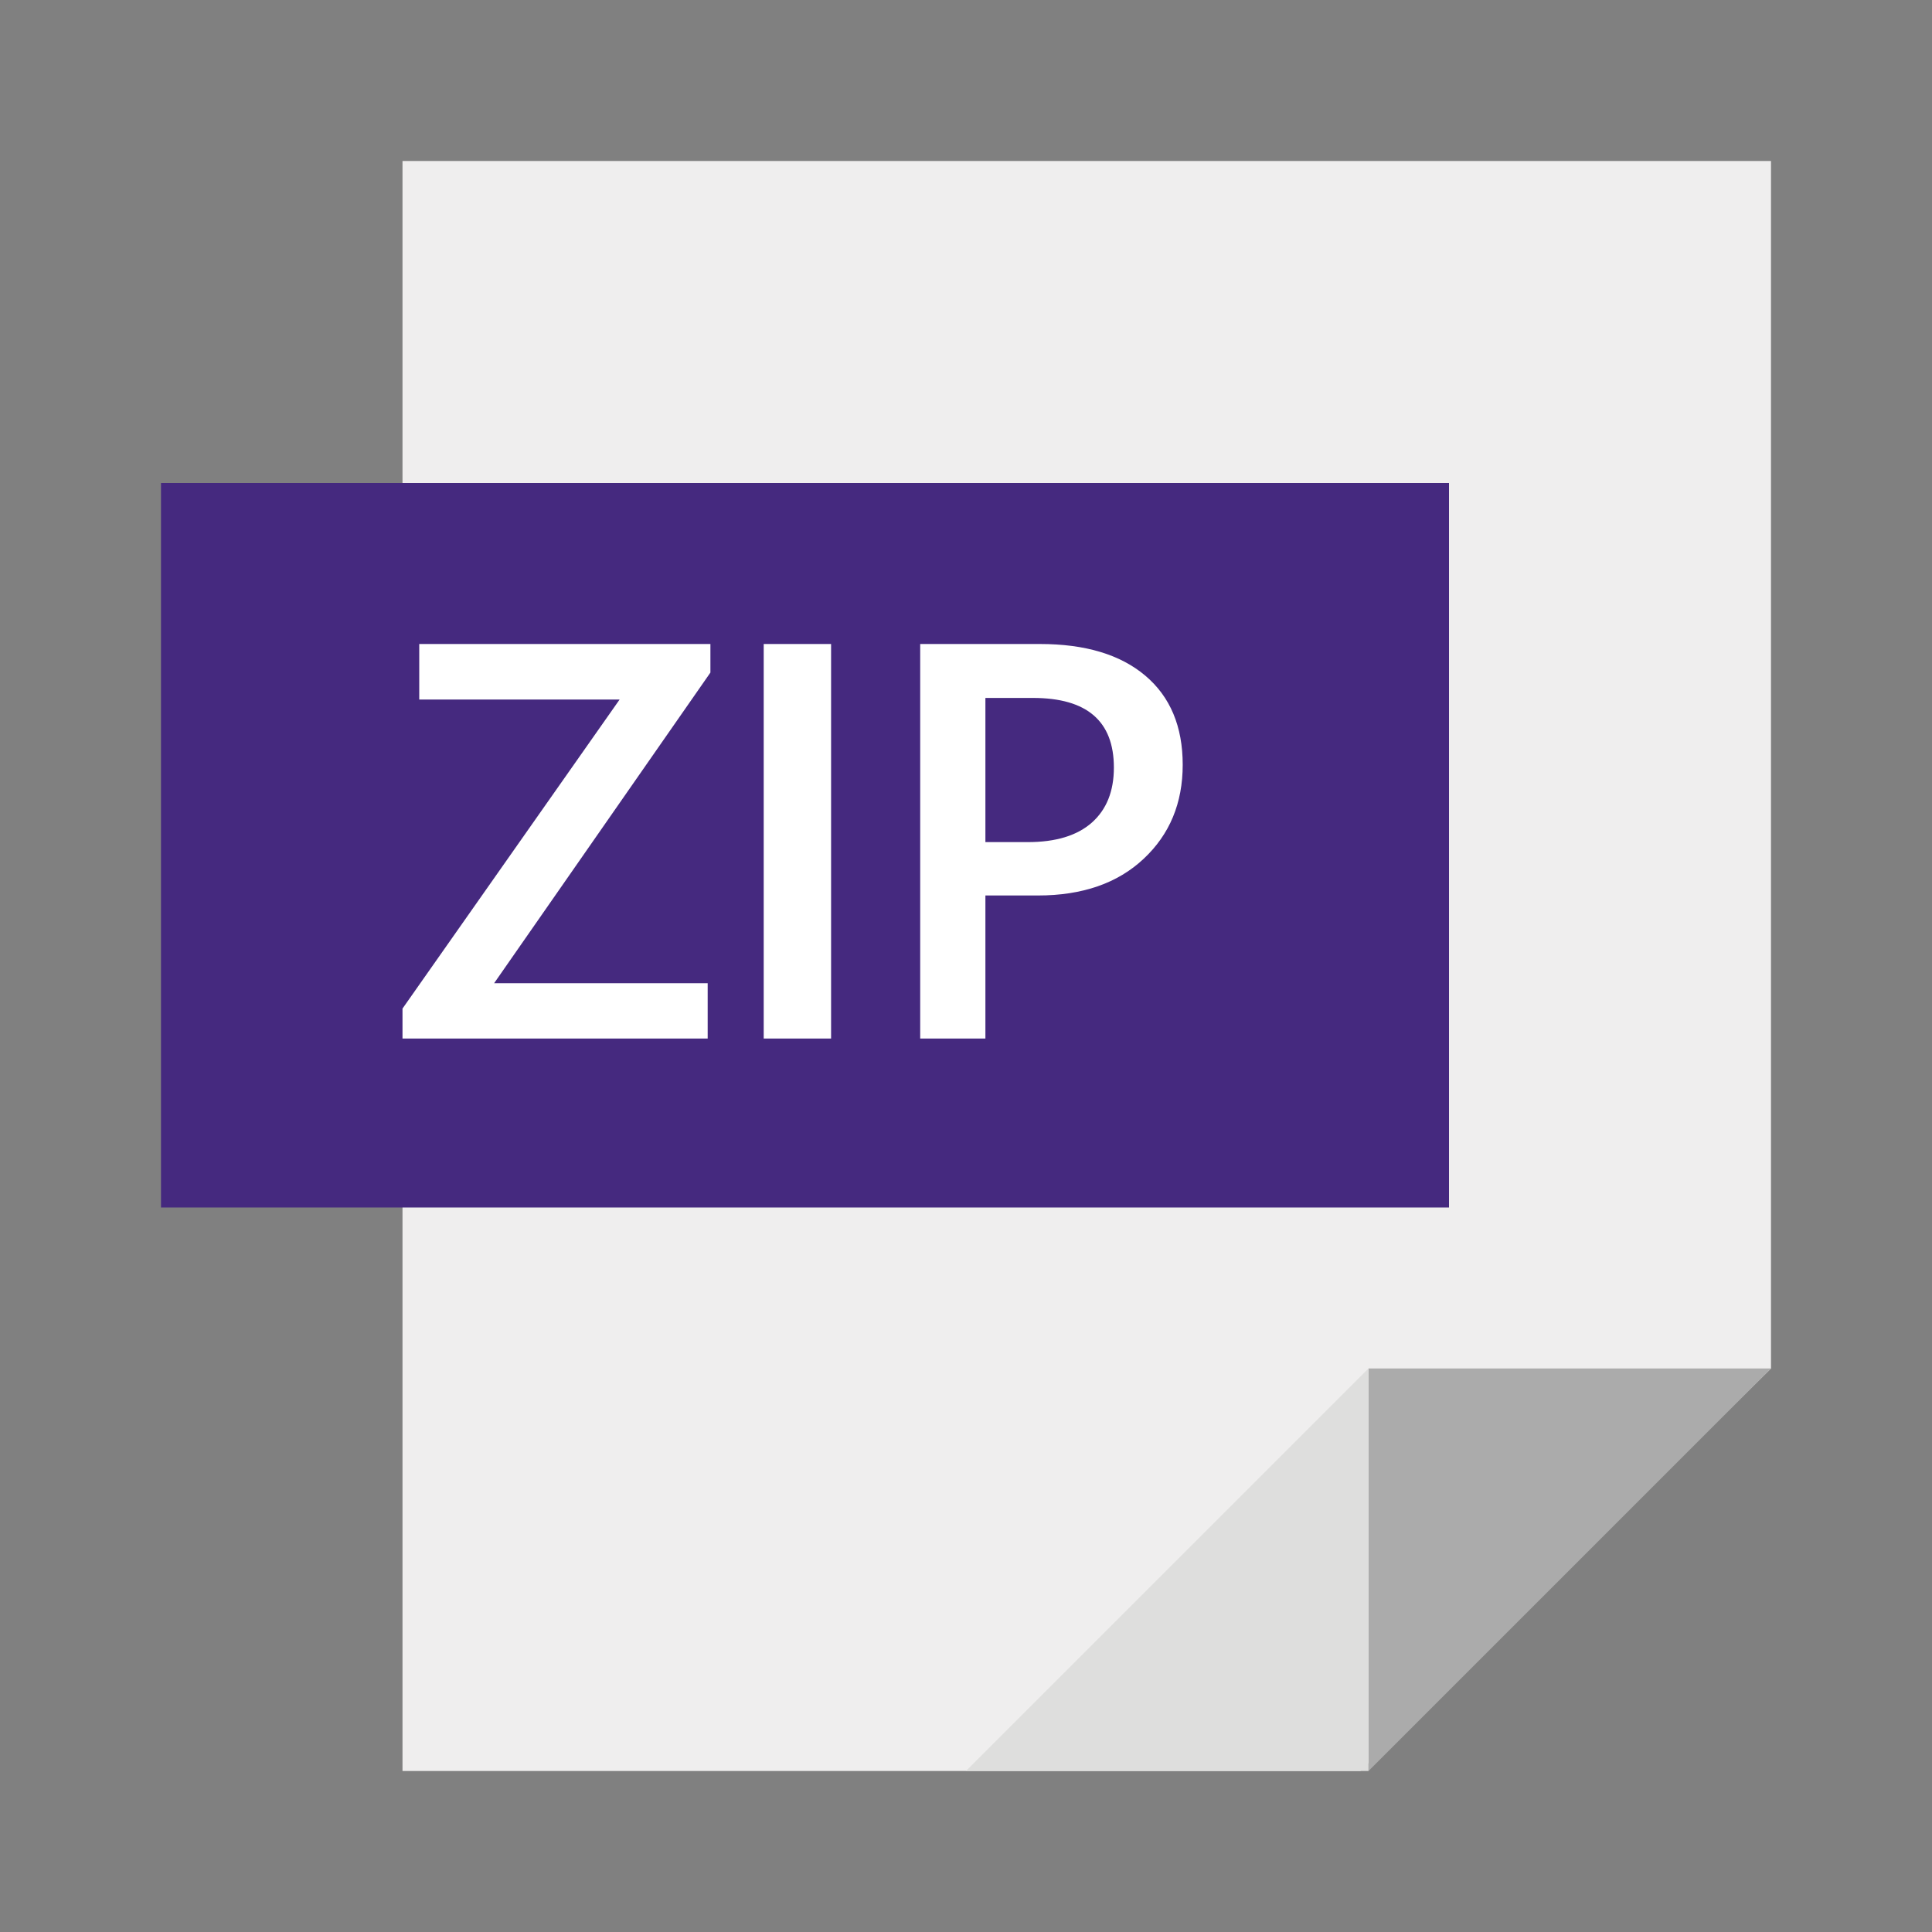 <?xml version="1.0" encoding="UTF-8"?>
<svg width="24px" height="24px" viewBox="0 0 24 24" version="1.1" xmlns="http://www.w3.org/2000/svg" xmlns:xlink="http://www.w3.org/1999/xlink">
    <rect x="0" y="0" width="24" height="24" fill="#808080" stroke="none"/>
    <title>Icons/File types/zip</title>
    <g id="Icons/File-types/zip" stroke="none" stroke-width="1" fill="none" fill-rule="evenodd">
        <g id="Group">
            <rect id="Rectangle" x="0" y="0" width="24" height="24"></rect>
            <rect id="Rectangle" x="0" y="0" width="24" height="24"></rect>
            <polygon id="Path" fill="#EFEEEE" fill-rule="nonzero" points="5 2 5 22 16.9 22 22 17 22 2"></polygon>
            <polygon id="Path" fill="#ABABAB" fill-rule="nonzero" points="17 17 17 22 22 17"></polygon>
            <polygon id="Path" fill="#DEDEDD" fill-rule="nonzero" points="12 22 17 22 17 17"></polygon>
            <polygon id="Path" fill="#45297F" fill-rule="nonzero" points="2 6 2 15 18 15 18 6"></polygon>
            <path d="M8.791,12.901 L8.791,12.214 L6.138,12.214 L8.825,8.355 L8.825,8 L5.208,8 L5.208,8.69 L7.697,8.69 L5,12.529 L5,12.901 L8.791,12.901 Z M10.324,12.901 L10.324,8 L9.487,8 L9.487,12.901 L10.324,12.901 Z M12.241,12.901 L12.241,11.124 L12.894,11.124 C13.445,11.124 13.883,10.972 14.206,10.669 C14.53,10.366 14.692,9.977 14.692,9.5 C14.692,9.024 14.537,8.655 14.227,8.393 C13.917,8.131 13.481,8 12.918,8 L12.918,8 L11.431,8 L11.431,12.901 L12.241,12.901 Z M12.767,10.461 L12.241,10.461 L12.241,8.67 L12.832,8.67 C13.502,8.67 13.837,8.958 13.837,9.535 C13.837,9.829 13.746,10.056 13.564,10.218 C13.381,10.38 13.116,10.461 12.767,10.461 L12.767,10.461 Z" id="ZIP" fill="#FFFFFF" fill-rule="nonzero"></path>
        </g>
    </g>
</svg>